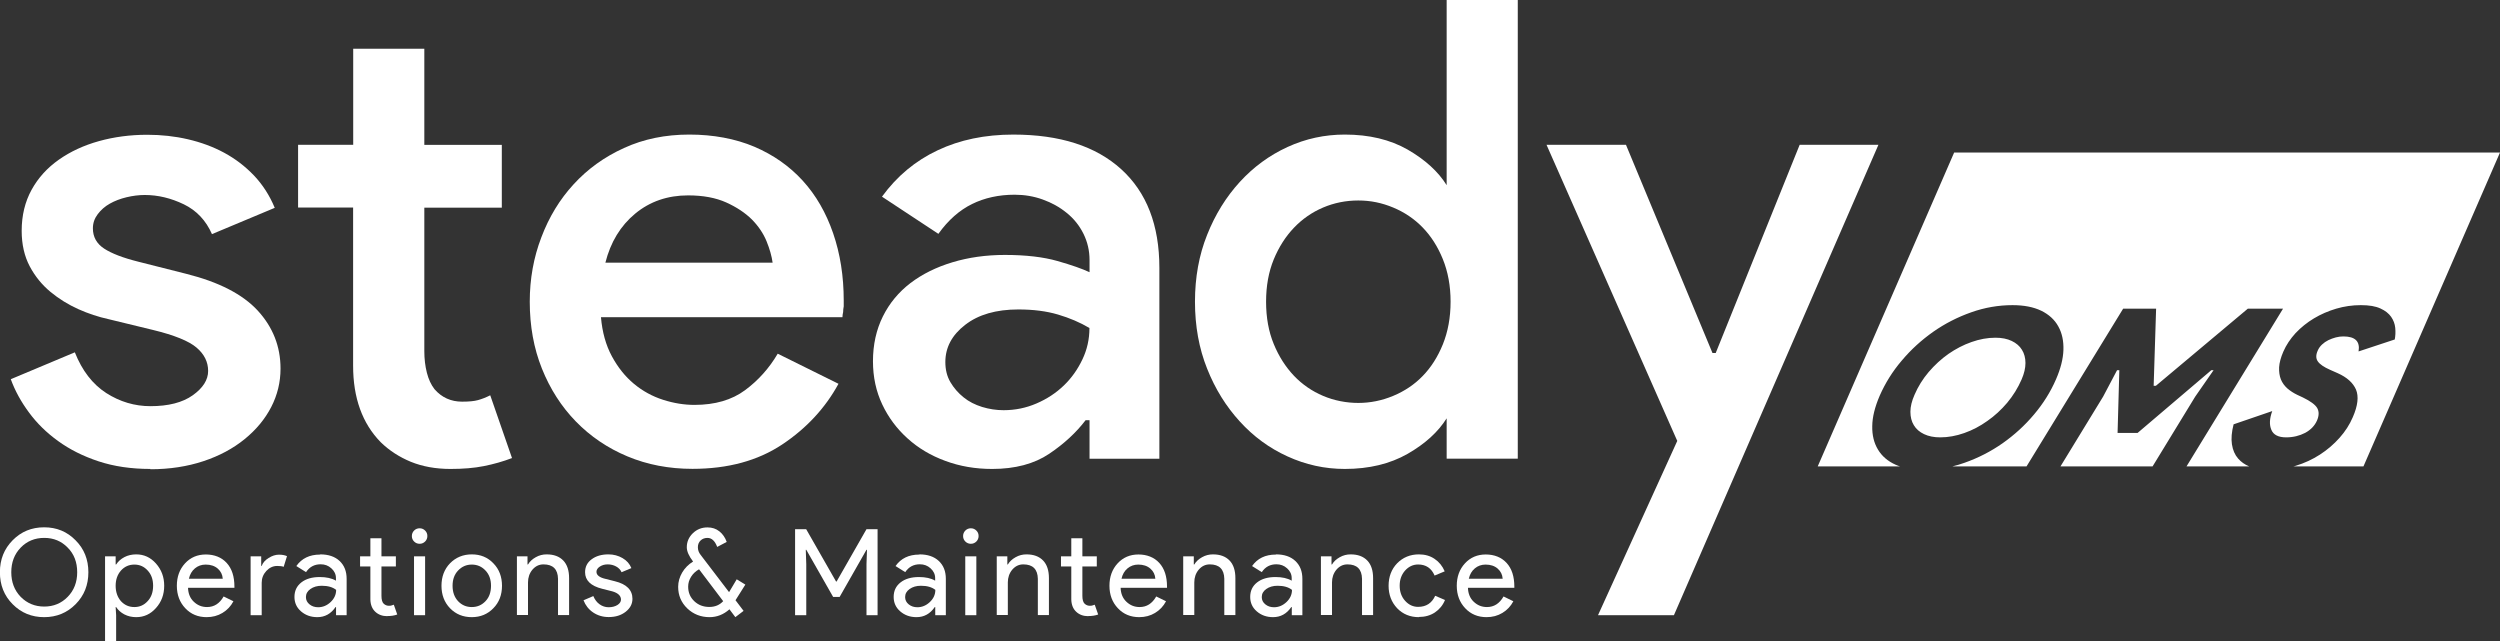 <?xml version="1.0" encoding="UTF-8"?>
<svg id="Layer_2" data-name="Layer 2" xmlns="http://www.w3.org/2000/svg" viewBox="0 0 254.88 65.37">
  <rect x="0" y="0" width="254.88" height="65.37" fill="#333333" stroke="none"/>
  <defs>
    <style>
      .cls-1 {
        fill: #fff;
        stroke-width: 0px;
      }
    </style>
  </defs>
  <g id="Layer_1-2" data-name="Layer 1">
    <g>
      <g>
        <path class="cls-1" d="M9.01,58.34c0,1.3-.43,2.38-1.3,3.26-.87.88-1.94,1.32-3.21,1.32s-2.34-.44-3.21-1.32c-.87-.87-1.3-1.96-1.3-3.26s.43-2.38,1.3-3.26c.87-.88,1.93-1.32,3.21-1.32s2.34.44,3.21,1.33c.87.87,1.3,1.96,1.3,3.25ZM1.15,58.34c0,1.01.32,1.85.96,2.51.65.66,1.45.99,2.4.99s1.75-.33,2.39-.99c.64-.65.97-1.49.97-2.51s-.32-1.86-.97-2.51c-.64-.66-1.43-.99-2.39-.99s-1.76.33-2.4.99c-.64.66-.96,1.5-.96,2.51Z"/>
        <path class="cls-1" d="M13.89,62.92c-.44,0-.84-.09-1.21-.28-.36-.19-.64-.44-.84-.75h-.05l.05.83v2.65h-1.13v-8.65h1.08v.83h.05c.2-.31.48-.56.84-.75s.77-.28,1.21-.28c.79,0,1.46.31,2.01.93.56.63.84,1.38.84,2.27s-.28,1.65-.84,2.27c-.55.62-1.22.93-2.01.93ZM13.7,61.89c.54,0,.99-.2,1.36-.61.37-.4.55-.92.55-1.56s-.18-1.15-.55-1.55c-.37-.41-.82-.61-1.36-.61s-1,.2-1.37.61c-.36.41-.54.93-.54,1.55s.18,1.16.54,1.57c.37.4.82.6,1.37.6Z"/>
        <path class="cls-1" d="M21.07,62.92c-.88,0-1.61-.3-2.18-.91-.57-.6-.86-1.37-.86-2.29s.28-1.68.83-2.28c.56-.61,1.27-.91,2.13-.91s1.6.29,2.12.86c.53.58.79,1.38.79,2.42v.12h-4.73c.02.59.21,1.06.59,1.42s.82.54,1.35.54c.72,0,1.28-.36,1.69-1.08l1,.49c-.27.51-.64.9-1.12,1.19s-1.02.43-1.62.43ZM19.27,59h3.44c-.03-.42-.2-.76-.51-1.03s-.72-.41-1.23-.41c-.42,0-.79.13-1.1.39-.31.26-.51.61-.61,1.05Z"/>
        <path class="cls-1" d="M26.68,62.72h-1.13v-6h1.08v.98h.05c.11-.32.35-.59.7-.81.35-.22.7-.34,1.05-.34s.6.05.83.15l-.34,1.09c-.14-.06-.36-.09-.66-.09-.42,0-.79.17-1.11.51-.31.34-.47.74-.47,1.2v3.31Z"/>
        <path class="cls-1" d="M32.65,56.52c.83,0,1.49.22,1.97.67.48.45.72,1.05.72,1.83v3.7h-1.08v-.83h-.05c-.47.69-1.09,1.03-1.86,1.03-.66,0-1.21-.2-1.66-.59s-.67-.88-.67-1.47c0-.62.23-1.11.7-1.48s1.1-.55,1.88-.55c.67,0,1.22.12,1.65.37v-.26c0-.39-.16-.72-.47-1s-.67-.41-1.09-.41c-.63,0-1.13.26-1.49.8l-.99-.62c.55-.78,1.35-1.17,2.42-1.17ZM31.19,60.88c0,.29.12.54.37.74.25.2.54.29.88.29.47,0,.9-.18,1.27-.53.37-.35.56-.76.56-1.24-.35-.28-.84-.42-1.47-.42-.46,0-.84.11-1.15.33-.31.22-.46.49-.46.82Z"/>
        <path class="cls-1" d="M39.48,62.82c-.49,0-.9-.15-1.22-.45-.32-.3-.49-.72-.5-1.26v-3.36h-1.05v-1.03h1.05v-1.84h1.13v1.84h1.47v1.03h-1.47v2.99c0,.4.08.67.23.81s.33.21.53.21c.09,0,.18,0,.26-.03.09-.02.17-.05.24-.08l.35,1c-.29.11-.64.16-1.03.16Z"/>
        <path class="cls-1" d="M43.57,54.65c0,.22-.08.41-.23.56s-.34.23-.56.23-.41-.08-.56-.23c-.16-.16-.23-.34-.23-.56s.08-.41.23-.56c.15-.15.34-.23.56-.23s.41.08.56.23c.16.16.23.34.23.56ZM43.34,56.72v6h-1.13v-6h1.13Z"/>
        <path class="cls-1" d="M45.01,59.72c0-.92.29-1.69.87-2.29.59-.6,1.33-.91,2.22-.91s1.62.3,2.2.91c.59.6.88,1.37.88,2.29s-.29,1.69-.88,2.29c-.58.6-1.31.91-2.2.91s-1.63-.3-2.22-.91c-.58-.6-.87-1.37-.87-2.29ZM46.14,59.72c0,.65.19,1.17.56,1.57.38.4.84.6,1.4.6s1.02-.2,1.4-.6c.38-.4.56-.92.56-1.57s-.19-1.16-.56-1.55c-.38-.41-.85-.61-1.4-.61s-1.01.2-1.4.61c-.38.4-.56.92-.56,1.55Z"/>
        <path class="cls-1" d="M52.7,56.72h1.08v.83h.05c.17-.29.43-.54.79-.74.35-.2.72-.29,1.11-.29.73,0,1.3.21,1.7.63.4.42.59,1.02.59,1.79v3.77h-1.13v-3.7c-.02-.98-.52-1.47-1.48-1.47-.45,0-.82.18-1.13.54-.3.36-.45.8-.45,1.3v3.32h-1.13v-6Z"/>
        <path class="cls-1" d="M64.48,61.05c0,.52-.23.96-.69,1.32s-1.03.54-1.73.54c-.6,0-1.13-.16-1.59-.47s-.78-.73-.98-1.24l1-.43c.15.36.36.64.64.84.28.2.59.3.92.3.36,0,.66-.08.9-.23.24-.15.36-.34.36-.55,0-.38-.29-.67-.88-.84l-1.03-.26c-1.17-.29-1.75-.86-1.75-1.69,0-.55.22-.99.67-1.32.44-.33,1.01-.5,1.71-.5.53,0,1.01.13,1.44.38s.73.59.9,1.02l-1,.42c-.11-.25-.3-.45-.56-.59-.26-.14-.54-.21-.86-.21-.29,0-.56.07-.79.22-.23.15-.35.33-.35.54,0,.34.32.59.97.73l.91.23c1.19.29,1.79.89,1.79,1.8Z"/>
        <path class="cls-1" d="M74.99,61.2l.82,1.08-.84.64-.6-.8c-.6.53-1.27.8-2.03.8-.89,0-1.65-.3-2.27-.89-.62-.6-.93-1.33-.93-2.2,0-.51.14-1,.41-1.46s.64-.83,1.11-1.12c-.42-.55-.64-1.03-.64-1.46,0-.56.21-1.03.62-1.43.42-.4.91-.59,1.49-.59.47,0,.87.13,1.21.4.34.27.59.63.75,1.08l-.97.51c-.23-.61-.56-.92-.99-.92-.29,0-.52.09-.7.26-.18.17-.28.4-.28.69s.09.54.28.78l2.9,3.8.78-1.31.88.54-1.02,1.62ZM70.16,59.82c0,.59.21,1.08.62,1.47.42.4.93.59,1.54.59.58,0,1.05-.2,1.41-.59l-2.46-3.25c-.34.19-.61.44-.81.76-.2.32-.3.65-.3,1Z"/>
        <path class="cls-1" d="M82.19,62.72h-1.13v-8.77h1.13l3.05,5.34h.05l3.05-5.34h1.13v8.77h-1.13v-5.2l.05-1.47h-.05l-2.74,4.81h-.66l-2.74-4.81h-.05l.05,1.47v5.2Z"/>
        <path class="cls-1" d="M93.74,56.52c.83,0,1.49.22,1.97.67.48.45.72,1.05.72,1.83v3.7h-1.08v-.83h-.05c-.47.69-1.09,1.03-1.86,1.03-.66,0-1.21-.2-1.66-.59s-.67-.88-.67-1.47c0-.62.23-1.11.7-1.48s1.1-.55,1.88-.55c.67,0,1.22.12,1.65.37v-.26c0-.39-.16-.72-.47-1s-.67-.41-1.09-.41c-.63,0-1.13.26-1.49.8l-.99-.62c.55-.78,1.35-1.17,2.42-1.17ZM92.28,60.88c0,.29.12.54.37.74.25.2.54.29.88.29.47,0,.9-.18,1.27-.53.37-.35.56-.76.56-1.24-.35-.28-.84-.42-1.47-.42-.46,0-.84.11-1.15.33-.31.22-.46.49-.46.82Z"/>
        <path class="cls-1" d="M99.77,54.65c0,.22-.08.41-.23.56s-.34.23-.56.23-.41-.08-.56-.23c-.16-.16-.23-.34-.23-.56s.08-.41.23-.56c.15-.15.34-.23.56-.23s.41.08.56.23c.16.16.23.34.23.56ZM99.54,56.72v6h-1.13v-6h1.13Z"/>
        <path class="cls-1" d="M101.62,56.72h1.08v.83h.05c.17-.29.43-.54.79-.74.35-.2.72-.29,1.11-.29.73,0,1.3.21,1.7.63.4.42.59,1.02.59,1.79v3.77h-1.13v-3.7c-.02-.98-.52-1.47-1.48-1.47-.45,0-.82.18-1.13.54-.3.36-.45.8-.45,1.3v3.32h-1.13v-6Z"/>
        <path class="cls-1" d="M110.94,62.82c-.49,0-.9-.15-1.22-.45-.32-.3-.49-.72-.5-1.26v-3.36h-1.05v-1.03h1.05v-1.84h1.13v1.84h1.47v1.03h-1.47v2.99c0,.4.08.67.23.81s.33.21.53.21c.09,0,.18,0,.26-.03.09-.02.17-.05.24-.08l.35,1c-.29.11-.64.16-1.03.16Z"/>
        <path class="cls-1" d="M116.15,62.92c-.88,0-1.61-.3-2.18-.91-.57-.6-.86-1.37-.86-2.29s.28-1.68.83-2.28c.56-.61,1.27-.91,2.13-.91s1.6.29,2.12.86c.53.58.79,1.38.79,2.42v.12h-4.73c.02.59.21,1.06.59,1.42s.82.54,1.35.54c.72,0,1.28-.36,1.69-1.08l1,.49c-.27.51-.64.9-1.12,1.19s-1.02.43-1.62.43ZM114.35,59h3.44c-.03-.42-.2-.76-.51-1.03s-.72-.41-1.23-.41c-.42,0-.79.13-1.1.39-.31.26-.51.61-.61,1.05Z"/>
        <path class="cls-1" d="M120.63,56.72h1.08v.83h.05c.17-.29.43-.54.79-.74.35-.2.72-.29,1.11-.29.73,0,1.3.21,1.7.63.4.42.59,1.02.59,1.79v3.77h-1.13v-3.7c-.02-.98-.52-1.47-1.48-1.47-.45,0-.82.18-1.13.54-.3.36-.45.8-.45,1.3v3.32h-1.13v-6Z"/>
        <path class="cls-1" d="M130.09,56.52c.83,0,1.49.22,1.97.67.48.45.72,1.05.72,1.83v3.7h-1.08v-.83h-.05c-.47.69-1.09,1.03-1.86,1.03-.66,0-1.21-.2-1.66-.59s-.67-.88-.67-1.47c0-.62.23-1.11.7-1.48s1.1-.55,1.88-.55c.67,0,1.22.12,1.65.37v-.26c0-.39-.16-.72-.47-1s-.67-.41-1.09-.41c-.63,0-1.13.26-1.49.8l-.99-.62c.55-.78,1.35-1.17,2.42-1.17ZM128.64,60.88c0,.29.12.54.37.74.25.2.54.29.88.29.47,0,.9-.18,1.27-.53.37-.35.56-.76.56-1.24-.35-.28-.84-.42-1.47-.42-.46,0-.84.11-1.15.33-.31.22-.46.49-.46.82Z"/>
        <path class="cls-1" d="M134.67,56.72h1.08v.83h.05c.17-.29.43-.54.79-.74.35-.2.72-.29,1.11-.29.73,0,1.3.21,1.7.63.4.42.59,1.02.59,1.79v3.77h-1.13v-3.7c-.02-.98-.52-1.47-1.48-1.47-.45,0-.82.18-1.13.54-.3.36-.45.8-.45,1.3v3.32h-1.13v-6Z"/>
        <path class="cls-1" d="M144.66,62.92c-.89,0-1.63-.3-2.22-.91-.58-.62-.87-1.38-.87-2.29s.29-1.69.87-2.29c.59-.6,1.33-.91,2.22-.91.61,0,1.15.15,1.6.46.46.31.8.73,1.03,1.27l-1.03.43c-.32-.75-.88-1.13-1.68-1.13-.51,0-.96.21-1.33.62-.37.42-.55.93-.55,1.54s.18,1.13.55,1.54c.38.42.82.62,1.33.62.82,0,1.4-.38,1.74-1.13l1,.43c-.22.54-.57.96-1.03,1.27-.47.31-1.01.46-1.63.46Z"/>
        <path class="cls-1" d="M151.56,62.92c-.88,0-1.61-.3-2.18-.91-.57-.6-.86-1.37-.86-2.29s.28-1.68.83-2.28c.56-.61,1.27-.91,2.13-.91s1.6.29,2.12.86c.53.58.79,1.38.79,2.42v.12h-4.73c.02.59.21,1.06.59,1.42s.82.54,1.35.54c.72,0,1.28-.36,1.69-1.08l1,.49c-.27.51-.64.9-1.12,1.19s-1.02.43-1.62.43ZM149.76,59h3.44c-.03-.42-.2-.76-.51-1.03s-.72-.41-1.23-.41c-.42,0-.79.13-1.1.39-.31.26-.51.61-.61,1.05Z"/>
      </g>
      <g>
        <path class="cls-1" d="M15.33,47.81c-1.96,0-3.72-.26-5.29-.78-1.57-.52-2.94-1.21-4.11-2.06-1.18-.85-2.17-1.82-2.97-2.91-.81-1.09-1.43-2.22-1.86-3.4l6.53-2.74c.74,1.87,1.81,3.25,3.2,4.15,1.39.89,2.9,1.34,4.51,1.34,1.83,0,3.27-.37,4.31-1.11,1.04-.74,1.57-1.57,1.57-2.48s-.39-1.71-1.18-2.38c-.78-.67-2.26-1.27-4.44-1.8l-4.57-1.11c-1-.22-2.01-.55-3.04-1.01-1.02-.46-1.97-1.04-2.84-1.76-.87-.72-1.58-1.59-2.12-2.61-.54-1.02-.82-2.23-.82-3.62,0-1.57.34-2.96,1.01-4.18.67-1.22,1.6-2.24,2.78-3.07,1.18-.83,2.54-1.46,4.08-1.89,1.54-.43,3.19-.65,4.93-.65,1.44,0,2.82.15,4.15.46,1.33.31,2.56.76,3.69,1.37,1.13.61,2.14,1.38,3.04,2.32.89.94,1.6,2.04,2.12,3.3l-6.4,2.68c-.61-1.39-1.57-2.41-2.87-3.04-1.31-.63-2.63-.95-3.98-.95-.61,0-1.23.08-1.86.23-.63.15-1.2.37-1.7.65-.5.28-.91.64-1.24,1.08-.33.44-.49.91-.49,1.44,0,.87.38,1.56,1.14,2.06.76.5,1.93.95,3.49,1.34l4.9,1.24c3.31.83,5.74,2.08,7.28,3.75,1.54,1.68,2.32,3.65,2.32,5.91,0,1.39-.32,2.7-.95,3.92-.63,1.22-1.53,2.31-2.71,3.27-1.18.96-2.58,1.71-4.21,2.25-1.63.54-3.43.82-5.39.82Z"/>
        <path class="cls-1" d="M36.01,21.16h-5.62v-6.4h5.62V4.97h7.25v9.8h7.9v6.4h-7.9v14.62c0,.81.09,1.54.26,2.21.17.67.43,1.23.78,1.68.74.85,1.68,1.27,2.81,1.27.7,0,1.24-.05,1.63-.16.39-.11.81-.27,1.24-.49l2.22,6.4c-.91.35-1.87.62-2.87.82-1,.2-2.13.29-3.4.29-1.52,0-2.87-.25-4.05-.73-1.18-.49-2.2-1.15-3.07-2-1.87-1.91-2.81-4.51-2.81-7.79v-16.12Z"/>
        <path class="cls-1" d="M85.49,39.12c-1.35,2.48-3.27,4.55-5.75,6.2-2.48,1.65-5.53,2.48-9.14,2.48-2.39,0-4.6-.42-6.63-1.27s-3.78-2.04-5.26-3.56c-1.48-1.52-2.63-3.32-3.46-5.39-.83-2.07-1.24-4.34-1.24-6.82,0-2.31.39-4.5,1.18-6.56.78-2.07,1.88-3.88,3.3-5.42,1.41-1.54,3.12-2.78,5.13-3.69,2-.92,4.22-1.37,6.66-1.37s4.69.42,6.63,1.24c1.94.83,3.58,1.98,4.93,3.46,1.35,1.48,2.38,3.27,3.1,5.36.72,2.09,1.08,4.38,1.08,6.86v.59c-.04.22-.06.41-.06.59-.04.17-.07.35-.07.52h-24.62c.13,1.52.5,2.85,1.11,3.98.61,1.13,1.36,2.07,2.25,2.81.89.74,1.88,1.28,2.97,1.63,1.09.35,2.16.52,3.2.52,2.09,0,3.81-.5,5.16-1.5,1.35-1,2.46-2.24,3.33-3.72l6.2,3.07ZM78.77,26.78c-.09-.65-.29-1.38-.62-2.19-.33-.8-.83-1.54-1.5-2.22-.68-.67-1.55-1.25-2.61-1.73-1.07-.48-2.36-.72-3.89-.72-2.09,0-3.89.62-5.39,1.86-1.5,1.24-2.51,2.91-3.04,5h17.05Z"/>
        <path class="cls-1" d="M111.07,42.84h-.39c-.96,1.26-2.2,2.41-3.72,3.43-1.52,1.02-3.46,1.54-5.81,1.54-1.7,0-3.29-.27-4.77-.82-1.48-.54-2.77-1.31-3.85-2.29-1.09-.98-1.95-2.13-2.58-3.46-.63-1.33-.95-2.8-.95-4.41,0-1.7.34-3.22,1.01-4.57.67-1.35,1.61-2.48,2.81-3.4,1.2-.91,2.62-1.62,4.28-2.12,1.65-.5,3.44-.75,5.35-.75,2.13,0,3.92.21,5.36.62,1.44.41,2.52.79,3.27,1.14v-1.24c0-.96-.21-1.85-.62-2.68-.41-.83-.98-1.54-1.7-2.12-.72-.59-1.53-1.04-2.45-1.37-.91-.33-1.87-.49-2.87-.49-1.61,0-3.06.32-4.34.95-1.28.63-2.43,1.64-3.43,3.04l-5.75-3.79c1.52-2.09,3.42-3.67,5.68-4.73,2.26-1.07,4.83-1.6,7.71-1.6,4.75,0,8.41,1.18,11,3.53,2.59,2.35,3.89,5.7,3.89,10.06v19.46h-7.12v-3.92ZM111.07,33.44c-.96-.57-2.02-1.02-3.2-1.37-1.18-.35-2.53-.52-4.05-.52-2.26,0-4.07.52-5.42,1.57-1.35,1.04-2.02,2.31-2.02,3.79,0,.78.17,1.47.52,2.06.35.59.79,1.1,1.34,1.54.54.44,1.18.76,1.89.98.72.22,1.45.33,2.19.33,1.18,0,2.3-.23,3.36-.69,1.07-.46,1.99-1.07,2.78-1.83s1.41-1.64,1.89-2.65c.48-1,.72-2.07.72-3.2Z"/>
        <path class="cls-1" d="M147.49,0v18.88c-.87-1.4-2.2-2.6-3.98-3.63-1.79-1.02-3.92-1.53-6.4-1.53-2.05,0-4,.42-5.85,1.27-1.85.85-3.47,2.04-4.86,3.56-1.39,1.52-2.51,3.32-3.33,5.39-.83,2.07-1.24,4.34-1.24,6.82s.41,4.76,1.24,6.83c.82,2.07,1.94,3.86,3.33,5.38,1.39,1.53,3.01,2.72,4.86,3.56,1.85.85,3.8,1.28,5.85,1.28,2.48,0,4.61-.52,6.4-1.54,1.78-1.02,3.11-2.23,3.98-3.62v4.11h7.25V0h-7.25ZM147.1,35.11c-.52,1.28-1.21,2.36-2.06,3.23-.84.87-1.85,1.54-3,2.02-1.15.48-2.34.72-3.56.72s-2.46-.24-3.59-.72c-1.13-.48-2.12-1.16-2.97-2.05-.85-.9-1.54-1.97-2.06-3.24-.52-1.26-.78-2.7-.78-4.31s.26-3.04.78-4.31c.52-1.26,1.21-2.34,2.06-3.23.85-.89,1.84-1.58,2.97-2.06,1.13-.48,2.33-.72,3.59-.72s2.41.24,3.56.72,2.16,1.16,3,2.03c.85.87,1.54,1.95,2.06,3.23.52,1.28.79,2.73.79,4.34s-.27,3.06-.79,4.35Z"/>
        <path class="cls-1" d="M170.99,44.93l-13.32-30.17h8.1l8.82,21.23h.33l8.56-21.23h8.03l-20.85,47.96h-7.74l8.09-17.79Z"/>
      </g>
      <path class="cls-1" d="M223.81,40.43l-4.35,7.12h-9.39l4.35-7.12,1.42-2.69h.23l-.18,6.4h2.04l7.52-6.4h.23l-1.87,2.69ZM202.61,42.92c.75-.52,1.42-1.14,2.03-1.86.6-.72,1.09-1.51,1.47-2.38.26-.6.39-1.16.39-1.67s-.12-.97-.36-1.35c-.23-.38-.58-.68-1.04-.9-.46-.22-1.01-.33-1.66-.33-.81,0-1.62.15-2.44.44-.83.29-1.61.7-2.35,1.21-.74.52-1.41,1.14-2.02,1.85-.6.71-1.08,1.48-1.44,2.32-.28.63-.42,1.21-.42,1.73s.11.98.35,1.37c.23.39.58.69,1.04.91.46.22,1.01.33,1.65.33.81,0,1.63-.15,2.45-.44.83-.29,1.61-.7,2.35-1.23ZM199.23,15.55l-13.91,32h8.39c-.16-.05-.32-.11-.47-.18-.79-.36-1.38-.87-1.78-1.54-.4-.66-.6-1.46-.58-2.39.01-.93.27-1.96.76-3.1.56-1.27,1.3-2.47,2.25-3.58.94-1.12,2.01-2.09,3.2-2.93,1.2-.84,2.49-1.5,3.88-1.99,1.38-.49,2.79-.73,4.21-.73,1.17,0,2.14.19,2.93.57.78.38,1.37.92,1.74,1.6.38.68.55,1.48.52,2.4-.03.92-.29,1.92-.76,3-.55,1.27-1.3,2.47-2.24,3.58-.94,1.12-2.01,2.09-3.2,2.93-1.2.84-2.49,1.5-3.88,1.99-.41.15-.83.27-1.24.37h7.56l9.85-16.08h3.36l-.25,7.86h.23l9.37-7.86h3.59l-9.84,16.08h6.39c-.46-.19-.83-.46-1.13-.8-.33-.38-.54-.86-.63-1.45-.09-.58-.03-1.26.17-2.04l3.94-1.35c-.28.77-.31,1.4-.09,1.91.21.51.71.77,1.51.77.71,0,1.36-.16,1.94-.46.57-.31.97-.73,1.2-1.25.22-.5.22-.92.03-1.27-.2-.35-.69-.71-1.47-1.09l-.58-.27c-.37-.18-.71-.4-1-.65-.29-.26-.51-.56-.66-.92-.14-.36-.2-.77-.18-1.24.03-.46.17-.99.43-1.59.29-.67.71-1.3,1.25-1.89.55-.58,1.17-1.08,1.87-1.5s1.46-.75,2.27-.99c.82-.24,1.65-.36,2.51-.36s1.5.11,2,.34c.49.22.85.51,1.09.85.24.35.38.72.42,1.13.04.42.02.81-.05,1.18l-3.69,1.22c.17-1.02-.34-1.53-1.54-1.53-.26,0-.52.03-.78.1s-.51.16-.76.28c-.24.12-.46.27-.65.45-.19.18-.34.39-.44.63-.19.43-.19.8.02,1.09.2.29.62.58,1.26.86l.77.34c.94.42,1.56.98,1.86,1.67.29.7.19,1.64-.33,2.82-.32.75-.77,1.45-1.35,2.1-.58.65-1.24,1.22-2,1.71s-1.58.87-2.47,1.14c-.08.02-.15.05-.23.06h7.14l13.92-32h-55.65Z"/>
    </g>
  </g>
</svg>